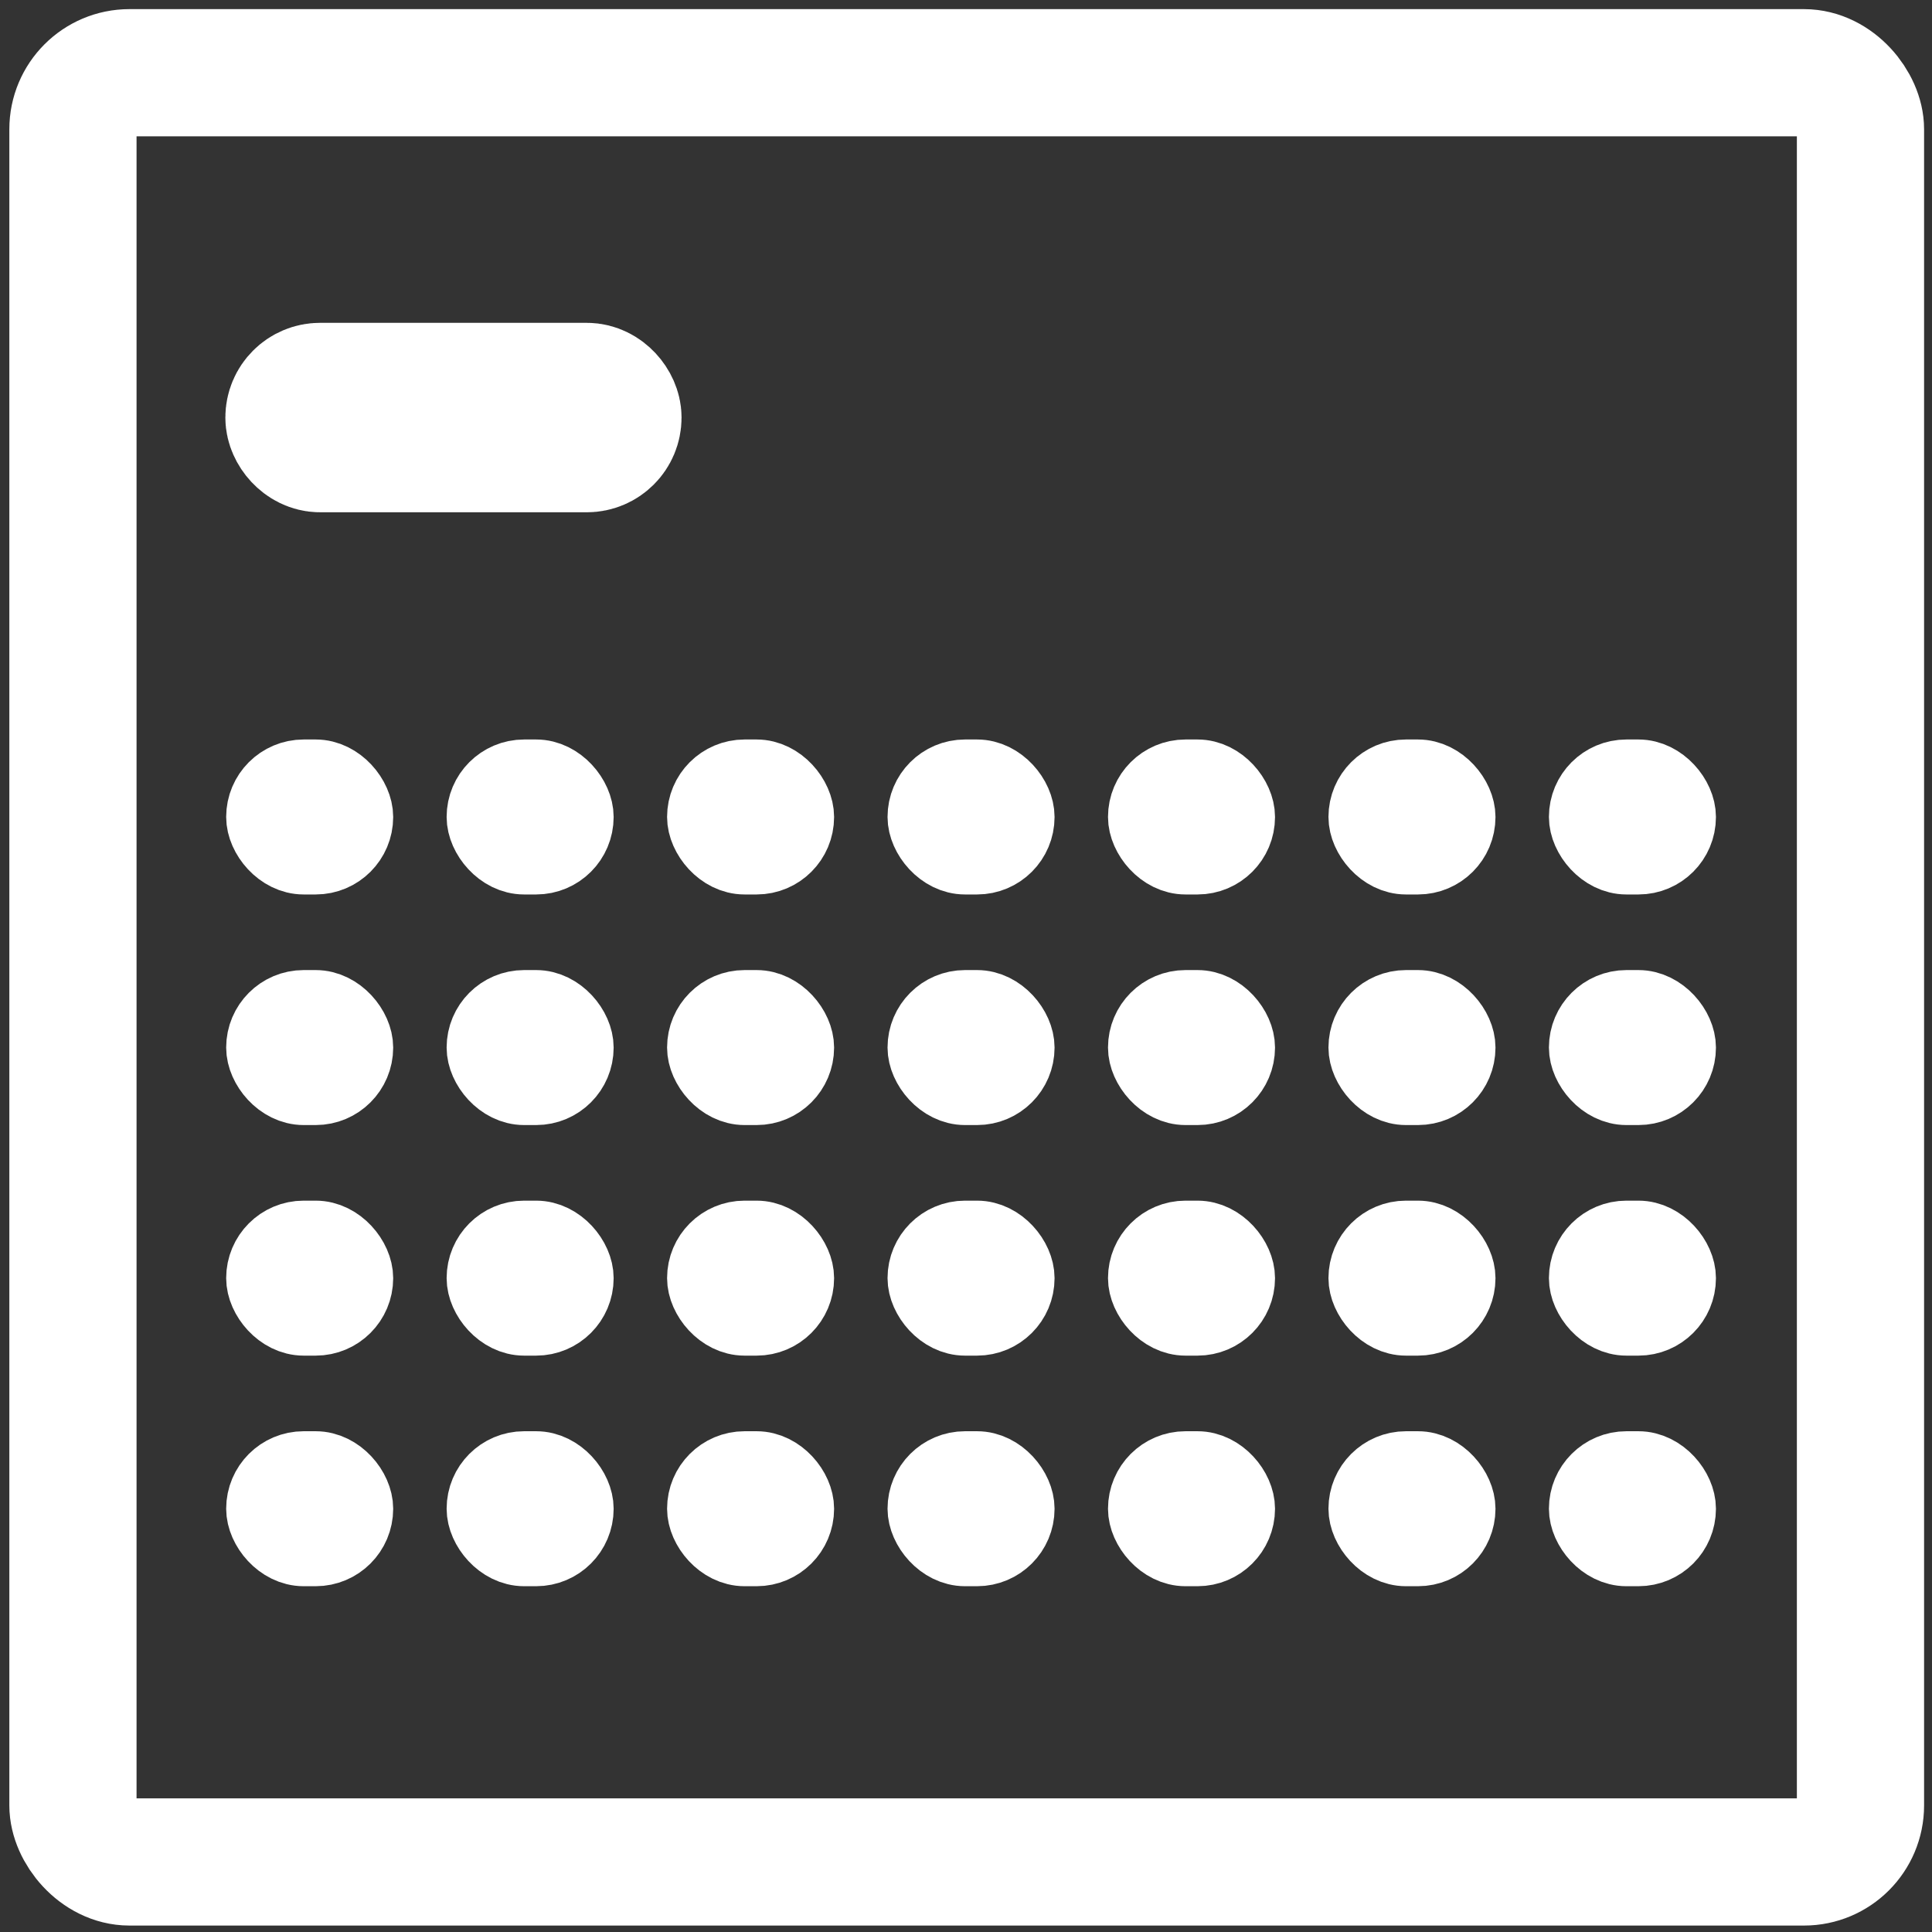 <?xml version="1.0" encoding="UTF-8" standalone="no"?>
<!-- Generator: Adobe Illustrator 25.2.3, SVG Export Plug-In . SVG Version: 6.00 Build 0)  -->

<svg
   xmlns:dc="http://purl.org/dc/elements/1.1/"
   xmlns:cc="http://creativecommons.org/ns#"
   xmlns:rdf="http://www.w3.org/1999/02/22-rdf-syntax-ns#"
   xmlns:svg="http://www.w3.org/2000/svg"
   xmlns="http://www.w3.org/2000/svg"
   xmlns:sodipodi="http://sodipodi.sourceforge.net/DTD/sodipodi-0.dtd"
   xmlns:inkscape="http://www.inkscape.org/namespaces/inkscape"
   version="1.1"
   id="Capa_1"
   x="0px"
   y="0px"
   viewBox="0 0 512 512"
   style="enable-background:new 0 0 512 512;"
   xml:space="preserve"
   sodipodi:docname="date.svg"
   inkscape:version="0.92.4 (5da689c313, 2019-01-14)"><rect x="0" y="0" width="512" height="512" fill="#333333" stroke="none"/><defs
   id="defs13" /><sodipodi:namedview
   pagecolor="#ffffff"
   bordercolor="#666666"
   borderopacity="1"
   objecttolerance="10"
   gridtolerance="10"
   guidetolerance="10"
   inkscape:pageopacity="0"
   inkscape:pageshadow="2"
   inkscape:window-width="1920"
   inkscape:window-height="1013"
   id="namedview11"
   showgrid="false"
   inkscape:pagecheckerboard="true"
   inkscape:zoom="2.6074562"
   inkscape:cx="267.55491"
   inkscape:cy="68.07979"
   inkscape:window-x="-9"
   inkscape:window-y="1341"
   inkscape:window-maximized="1"
   inkscape:current-layer="Capa_1" />
<style
   type="text/css"
   id="style2">
	.st0{fill:#FFFFFF;}
</style>

<circle
   style="opacity:1;fill:none;fill-opacity:1;stroke:#fafafa;stroke-width:36.362;stroke-linecap:round;stroke-linejoin:round;stroke-miterlimit:4;stroke-dasharray:none;stroke-opacity:1;paint-order:markers stroke fill"
   id="path827"
   cx="-238.722"
   cy="62.434"
   r="184.299" /><path
   style="fill:none;stroke:#ffffff;stroke-width:41.557;stroke-linecap:round;stroke-linejoin:miter;stroke-miterlimit:4;stroke-dasharray:none;stroke-opacity:1"
   d="m -248.541,332.492 143.438,143.438"
   id="path829"
   inkscape:connector-curvature="0"
   sodipodi:nodetypes="cc" /><rect
   style="opacity:1;fill:none;fill-opacity:1;stroke:#ffffff;stroke-width:33.712;stroke-linecap:round;stroke-linejoin:round;stroke-miterlimit:4;stroke-dasharray:none;stroke-opacity:1;paint-order:markers stroke fill"
   id="rect831"
   width="473.714"
   height="474.161"
   x="19.332"
   y="19.275"
   ry="14.971" /><rect
   style="opacity:1;fill:#ffffff;fill-opacity:1;stroke:#ffffff;stroke-width:20;stroke-linecap:round;stroke-linejoin:round;stroke-miterlimit:4;stroke-dasharray:none;stroke-opacity:1;paint-order:markers stroke fill"
   id="rect833"
   width="24.263"
   height="21.071"
   x="69.936"
   y="205.972"
   ry="10.535" /><rect
   ry="10.535"
   y="205.972"
   x="128.36"
   height="21.071"
   width="24.263"
   id="rect835"
   style="opacity:1;fill:#ffffff;fill-opacity:1;stroke:#ffffff;stroke-width:20;stroke-linecap:round;stroke-linejoin:round;stroke-miterlimit:4;stroke-dasharray:none;stroke-opacity:1;paint-order:markers stroke fill" /><rect
   style="opacity:1;fill:#ffffff;fill-opacity:1;stroke:#ffffff;stroke-width:20;stroke-linecap:round;stroke-linejoin:round;stroke-miterlimit:4;stroke-dasharray:none;stroke-opacity:1;paint-order:markers stroke fill"
   id="rect837"
   width="24.263"
   height="21.071"
   x="186.783"
   y="205.972"
   ry="10.535" /><rect
   ry="10.535"
   y="205.972"
   x="245.207"
   height="21.071"
   width="24.263"
   id="rect839"
   style="opacity:1;fill:#ffffff;fill-opacity:1;stroke:#ffffff;stroke-width:20;stroke-linecap:round;stroke-linejoin:round;stroke-miterlimit:4;stroke-dasharray:none;stroke-opacity:1;paint-order:markers stroke fill" /><rect
   style="opacity:1;fill:#ffffff;fill-opacity:1;stroke:#ffffff;stroke-width:20;stroke-linecap:round;stroke-linejoin:round;stroke-miterlimit:4;stroke-dasharray:none;stroke-opacity:1;paint-order:markers stroke fill"
   id="rect841"
   width="24.263"
   height="21.071"
   x="303.631"
   y="205.972"
   ry="10.535" /><rect
   ry="10.535"
   y="205.972"
   x="362.055"
   height="21.071"
   width="24.263"
   id="rect843"
   style="opacity:1;fill:#ffffff;fill-opacity:1;stroke:#ffffff;stroke-width:20;stroke-linecap:round;stroke-linejoin:round;stroke-miterlimit:4;stroke-dasharray:none;stroke-opacity:1;paint-order:markers stroke fill" /><rect
   style="opacity:1;fill:#ffffff;fill-opacity:1;stroke:#ffffff;stroke-width:20;stroke-linecap:round;stroke-linejoin:round;stroke-miterlimit:4;stroke-dasharray:none;stroke-opacity:1;paint-order:markers stroke fill"
   id="rect845"
   width="24.263"
   height="21.071"
   x="420.479"
   y="205.972"
   ry="10.535" /><rect
   ry="10.535"
   y="267.079"
   x="69.936"
   height="21.071"
   width="24.263"
   id="rect847"
   style="opacity:1;fill:#ffffff;fill-opacity:1;stroke:#ffffff;stroke-width:20;stroke-linecap:round;stroke-linejoin:round;stroke-miterlimit:4;stroke-dasharray:none;stroke-opacity:1;paint-order:markers stroke fill" /><rect
   style="opacity:1;fill:#ffffff;fill-opacity:1;stroke:#ffffff;stroke-width:20;stroke-linecap:round;stroke-linejoin:round;stroke-miterlimit:4;stroke-dasharray:none;stroke-opacity:1;paint-order:markers stroke fill"
   id="rect849"
   width="24.263"
   height="21.071"
   x="128.36"
   y="267.079"
   ry="10.535" /><rect
   ry="10.535"
   y="267.079"
   x="186.783"
   height="21.071"
   width="24.263"
   id="rect851"
   style="opacity:1;fill:#ffffff;fill-opacity:1;stroke:#ffffff;stroke-width:20;stroke-linecap:round;stroke-linejoin:round;stroke-miterlimit:4;stroke-dasharray:none;stroke-opacity:1;paint-order:markers stroke fill" /><rect
   style="opacity:1;fill:#ffffff;fill-opacity:1;stroke:#ffffff;stroke-width:20;stroke-linecap:round;stroke-linejoin:round;stroke-miterlimit:4;stroke-dasharray:none;stroke-opacity:1;paint-order:markers stroke fill"
   id="rect853"
   width="24.263"
   height="21.071"
   x="245.207"
   y="267.079"
   ry="10.535" /><rect
   ry="10.535"
   y="267.079"
   x="303.631"
   height="21.071"
   width="24.263"
   id="rect855"
   style="opacity:1;fill:#ffffff;fill-opacity:1;stroke:#ffffff;stroke-width:20;stroke-linecap:round;stroke-linejoin:round;stroke-miterlimit:4;stroke-dasharray:none;stroke-opacity:1;paint-order:markers stroke fill" /><rect
   style="opacity:1;fill:#ffffff;fill-opacity:1;stroke:#ffffff;stroke-width:20;stroke-linecap:round;stroke-linejoin:round;stroke-miterlimit:4;stroke-dasharray:none;stroke-opacity:1;paint-order:markers stroke fill"
   id="rect857"
   width="24.263"
   height="21.071"
   x="362.055"
   y="267.079"
   ry="10.535" /><rect
   ry="10.535"
   y="267.079"
   x="420.479"
   height="21.071"
   width="24.263"
   id="rect859"
   style="opacity:1;fill:#ffffff;fill-opacity:1;stroke:#ffffff;stroke-width:20;stroke-linecap:round;stroke-linejoin:round;stroke-miterlimit:4;stroke-dasharray:none;stroke-opacity:1;paint-order:markers stroke fill" /><rect
   style="opacity:1;fill:#ffffff;fill-opacity:1;stroke:#ffffff;stroke-width:20;stroke-linecap:round;stroke-linejoin:round;stroke-miterlimit:4;stroke-dasharray:none;stroke-opacity:1;paint-order:markers stroke fill"
   id="rect861"
   width="24.263"
   height="21.071"
   x="69.936"
   y="328.185"
   ry="10.535" /><rect
   ry="10.535"
   y="328.185"
   x="128.36"
   height="21.071"
   width="24.263"
   id="rect863"
   style="opacity:1;fill:#ffffff;fill-opacity:1;stroke:#ffffff;stroke-width:20;stroke-linecap:round;stroke-linejoin:round;stroke-miterlimit:4;stroke-dasharray:none;stroke-opacity:1;paint-order:markers stroke fill" /><rect
   style="opacity:1;fill:#ffffff;fill-opacity:1;stroke:#ffffff;stroke-width:20;stroke-linecap:round;stroke-linejoin:round;stroke-miterlimit:4;stroke-dasharray:none;stroke-opacity:1;paint-order:markers stroke fill"
   id="rect865"
   width="24.263"
   height="21.071"
   x="186.783"
   y="328.185"
   ry="10.535" /><rect
   ry="10.535"
   y="328.185"
   x="245.207"
   height="21.071"
   width="24.263"
   id="rect867"
   style="opacity:1;fill:#ffffff;fill-opacity:1;stroke:#ffffff;stroke-width:20;stroke-linecap:round;stroke-linejoin:round;stroke-miterlimit:4;stroke-dasharray:none;stroke-opacity:1;paint-order:markers stroke fill" /><rect
   style="opacity:1;fill:#ffffff;fill-opacity:1;stroke:#ffffff;stroke-width:20;stroke-linecap:round;stroke-linejoin:round;stroke-miterlimit:4;stroke-dasharray:none;stroke-opacity:1;paint-order:markers stroke fill"
   id="rect869"
   width="24.263"
   height="21.071"
   x="303.631"
   y="328.185"
   ry="10.535" /><rect
   ry="10.535"
   y="328.185"
   x="362.055"
   height="21.071"
   width="24.263"
   id="rect871"
   style="opacity:1;fill:#ffffff;fill-opacity:1;stroke:#ffffff;stroke-width:20;stroke-linecap:round;stroke-linejoin:round;stroke-miterlimit:4;stroke-dasharray:none;stroke-opacity:1;paint-order:markers stroke fill" /><rect
   style="opacity:1;fill:#ffffff;fill-opacity:1;stroke:#ffffff;stroke-width:20;stroke-linecap:round;stroke-linejoin:round;stroke-miterlimit:4;stroke-dasharray:none;stroke-opacity:1;paint-order:markers stroke fill"
   id="rect873"
   width="24.263"
   height="21.071"
   x="420.479"
   y="328.185"
   ry="10.535" /><rect
   ry="10.535"
   y="389.292"
   x="69.936"
   height="21.071"
   width="24.263"
   id="rect875"
   style="opacity:1;fill:#ffffff;fill-opacity:1;stroke:#ffffff;stroke-width:20;stroke-linecap:round;stroke-linejoin:round;stroke-miterlimit:4;stroke-dasharray:none;stroke-opacity:1;paint-order:markers stroke fill" /><rect
   style="opacity:1;fill:#ffffff;fill-opacity:1;stroke:#ffffff;stroke-width:20;stroke-linecap:round;stroke-linejoin:round;stroke-miterlimit:4;stroke-dasharray:none;stroke-opacity:1;paint-order:markers stroke fill"
   id="rect877"
   width="24.263"
   height="21.071"
   x="128.36"
   y="389.292"
   ry="10.535" /><rect
   ry="10.535"
   y="389.292"
   x="186.783"
   height="21.071"
   width="24.263"
   id="rect879"
   style="opacity:1;fill:#ffffff;fill-opacity:1;stroke:#ffffff;stroke-width:20;stroke-linecap:round;stroke-linejoin:round;stroke-miterlimit:4;stroke-dasharray:none;stroke-opacity:1;paint-order:markers stroke fill" /><rect
   style="opacity:1;fill:#ffffff;fill-opacity:1;stroke:#ffffff;stroke-width:20;stroke-linecap:round;stroke-linejoin:round;stroke-miterlimit:4;stroke-dasharray:none;stroke-opacity:1;paint-order:markers stroke fill"
   id="rect881"
   width="24.263"
   height="21.071"
   x="245.207"
   y="389.292"
   ry="10.535" /><rect
   ry="10.535"
   y="389.292"
   x="303.631"
   height="21.071"
   width="24.263"
   id="rect883"
   style="opacity:1;fill:#ffffff;fill-opacity:1;stroke:#ffffff;stroke-width:20;stroke-linecap:round;stroke-linejoin:round;stroke-miterlimit:4;stroke-dasharray:none;stroke-opacity:1;paint-order:markers stroke fill" /><rect
   style="opacity:1;fill:#ffffff;fill-opacity:1;stroke:#ffffff;stroke-width:20;stroke-linecap:round;stroke-linejoin:round;stroke-miterlimit:4;stroke-dasharray:none;stroke-opacity:1;paint-order:markers stroke fill"
   id="rect885"
   width="24.263"
   height="21.071"
   x="362.055"
   y="389.292"
   ry="10.535" /><rect
   ry="10.535"
   y="389.292"
   x="420.479"
   height="21.071"
   width="24.263"
   id="rect887"
   style="opacity:1;fill:#ffffff;fill-opacity:1;stroke:#ffffff;stroke-width:20;stroke-linecap:round;stroke-linejoin:round;stroke-miterlimit:4;stroke-dasharray:none;stroke-opacity:1;paint-order:markers stroke fill" /><rect
   ry="5.597"
   y="105.06"
   x="79.227"
   height="11.194"
   width="81.885"
   id="rect889"
   style="opacity:1;fill:none;fill-opacity:1;stroke:#ffffff;stroke-width:39.012;stroke-linecap:round;stroke-linejoin:round;stroke-miterlimit:4;stroke-dasharray:none;stroke-opacity:1;paint-order:markers stroke fill" /></svg>